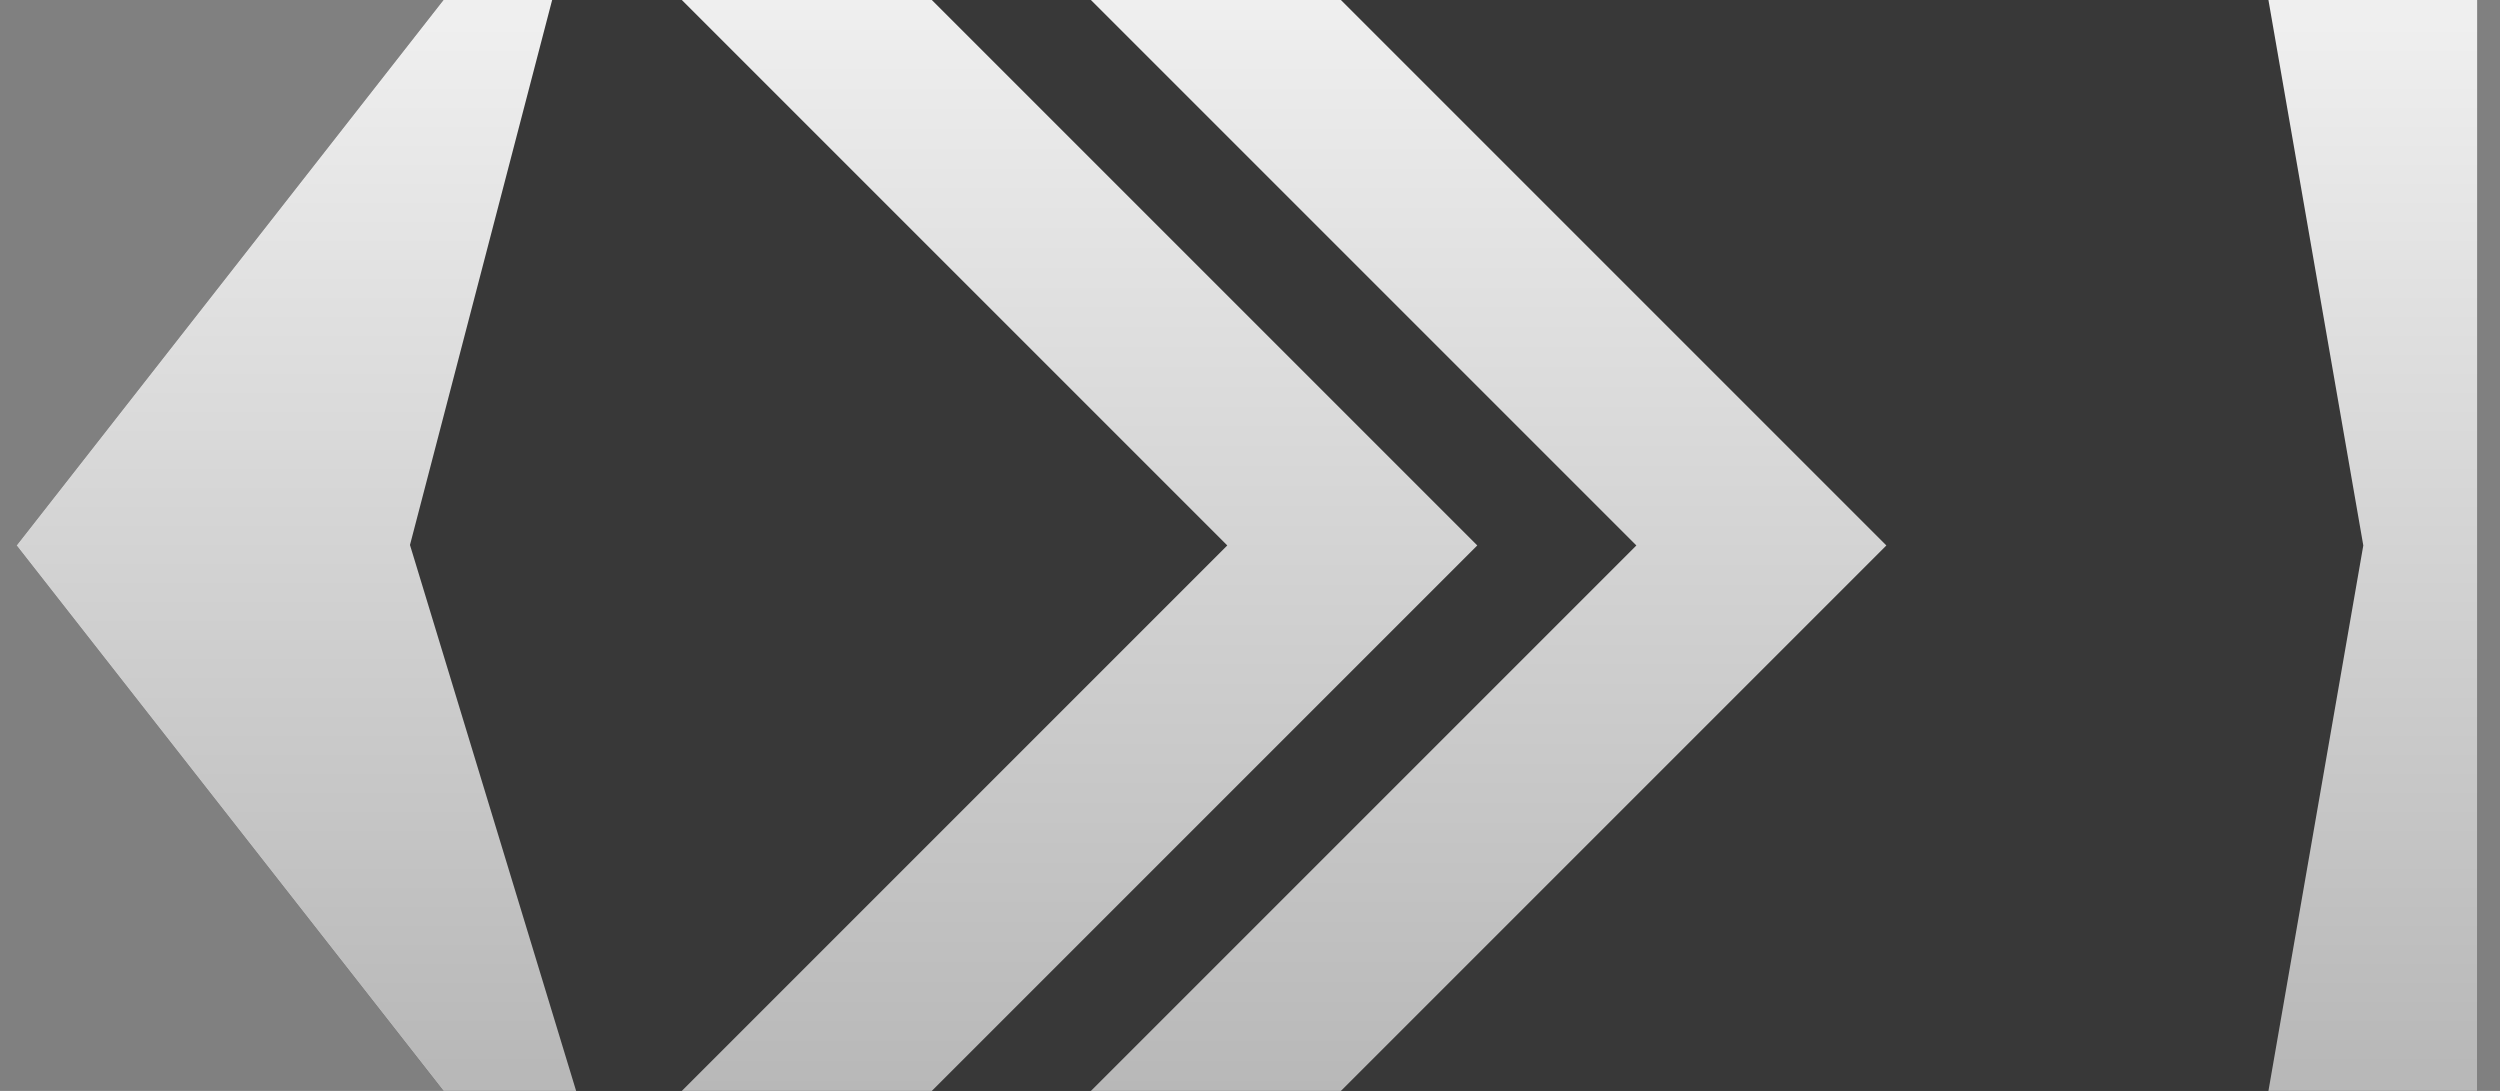 <svg width="55" height="24" viewBox="0 0 55 24" fill="none" xmlns="http://www.w3.org/2000/svg">
<rect x="0" y="0" width="55" height="24" fill="#808080" stroke="none"/>
<path d="M54 23.5H10L1 12L10 0.5H54V23.5Z" fill="#383838" stroke="#383838"/>
<path d="M29.5 24H24L36 12L24 0H29.5L41.5 12L29.5 24Z" fill="url(#paint0_linear_673_10210)"/>
<path d="M20.5 24H15L27 12L15 0H20.5L32.5 12L20.5 24Z" fill="url(#paint1_linear_673_10210)"/>
<path d="M1 12L10 0.5H11.5L8.5 12L12 23.5H10L1 12Z" fill="url(#paint2_linear_673_10210)" stroke="url(#paint3_linear_673_10210)"/>
<path d="M54 23.5H50.5L52.5 12L50.5 0.5H54V23.5Z" fill="url(#paint4_linear_673_10210)" stroke="url(#paint5_linear_673_10210)"/>
<defs>
<linearGradient id="paint0_linear_673_10210" x1="32.75" y1="0" x2="32.75" y2="24" gradientUnits="userSpaceOnUse">
<stop stop-color="#EFEFEF"/>
<stop offset="1" stop-color="#B8B8B8"/>
</linearGradient>
<linearGradient id="paint1_linear_673_10210" x1="23.75" y1="0" x2="23.75" y2="24" gradientUnits="userSpaceOnUse">
<stop stop-color="#EFEFEF"/>
<stop offset="1" stop-color="#B8B8B8"/>
</linearGradient>
<linearGradient id="paint2_linear_673_10210" x1="6.5" y1="0.5" x2="6.5" y2="23.5" gradientUnits="userSpaceOnUse">
<stop stop-color="#EFEFEF"/>
<stop offset="1" stop-color="#B8B8B8"/>
</linearGradient>
<linearGradient id="paint3_linear_673_10210" x1="6.5" y1="0.5" x2="6.5" y2="23.5" gradientUnits="userSpaceOnUse">
<stop stop-color="#EFEFEF"/>
<stop offset="1" stop-color="#B8B8B8"/>
</linearGradient>
<linearGradient id="paint4_linear_673_10210" x1="52.25" y1="0.5" x2="52.25" y2="23.5" gradientUnits="userSpaceOnUse">
<stop stop-color="#EFEFEF"/>
<stop offset="1" stop-color="#B8B8B8"/>
</linearGradient>
<linearGradient id="paint5_linear_673_10210" x1="52.25" y1="0.5" x2="52.25" y2="23.5" gradientUnits="userSpaceOnUse">
<stop stop-color="#EFEFEF"/>
<stop offset="1" stop-color="#B8B8B8"/>
</linearGradient>
</defs>
</svg>
